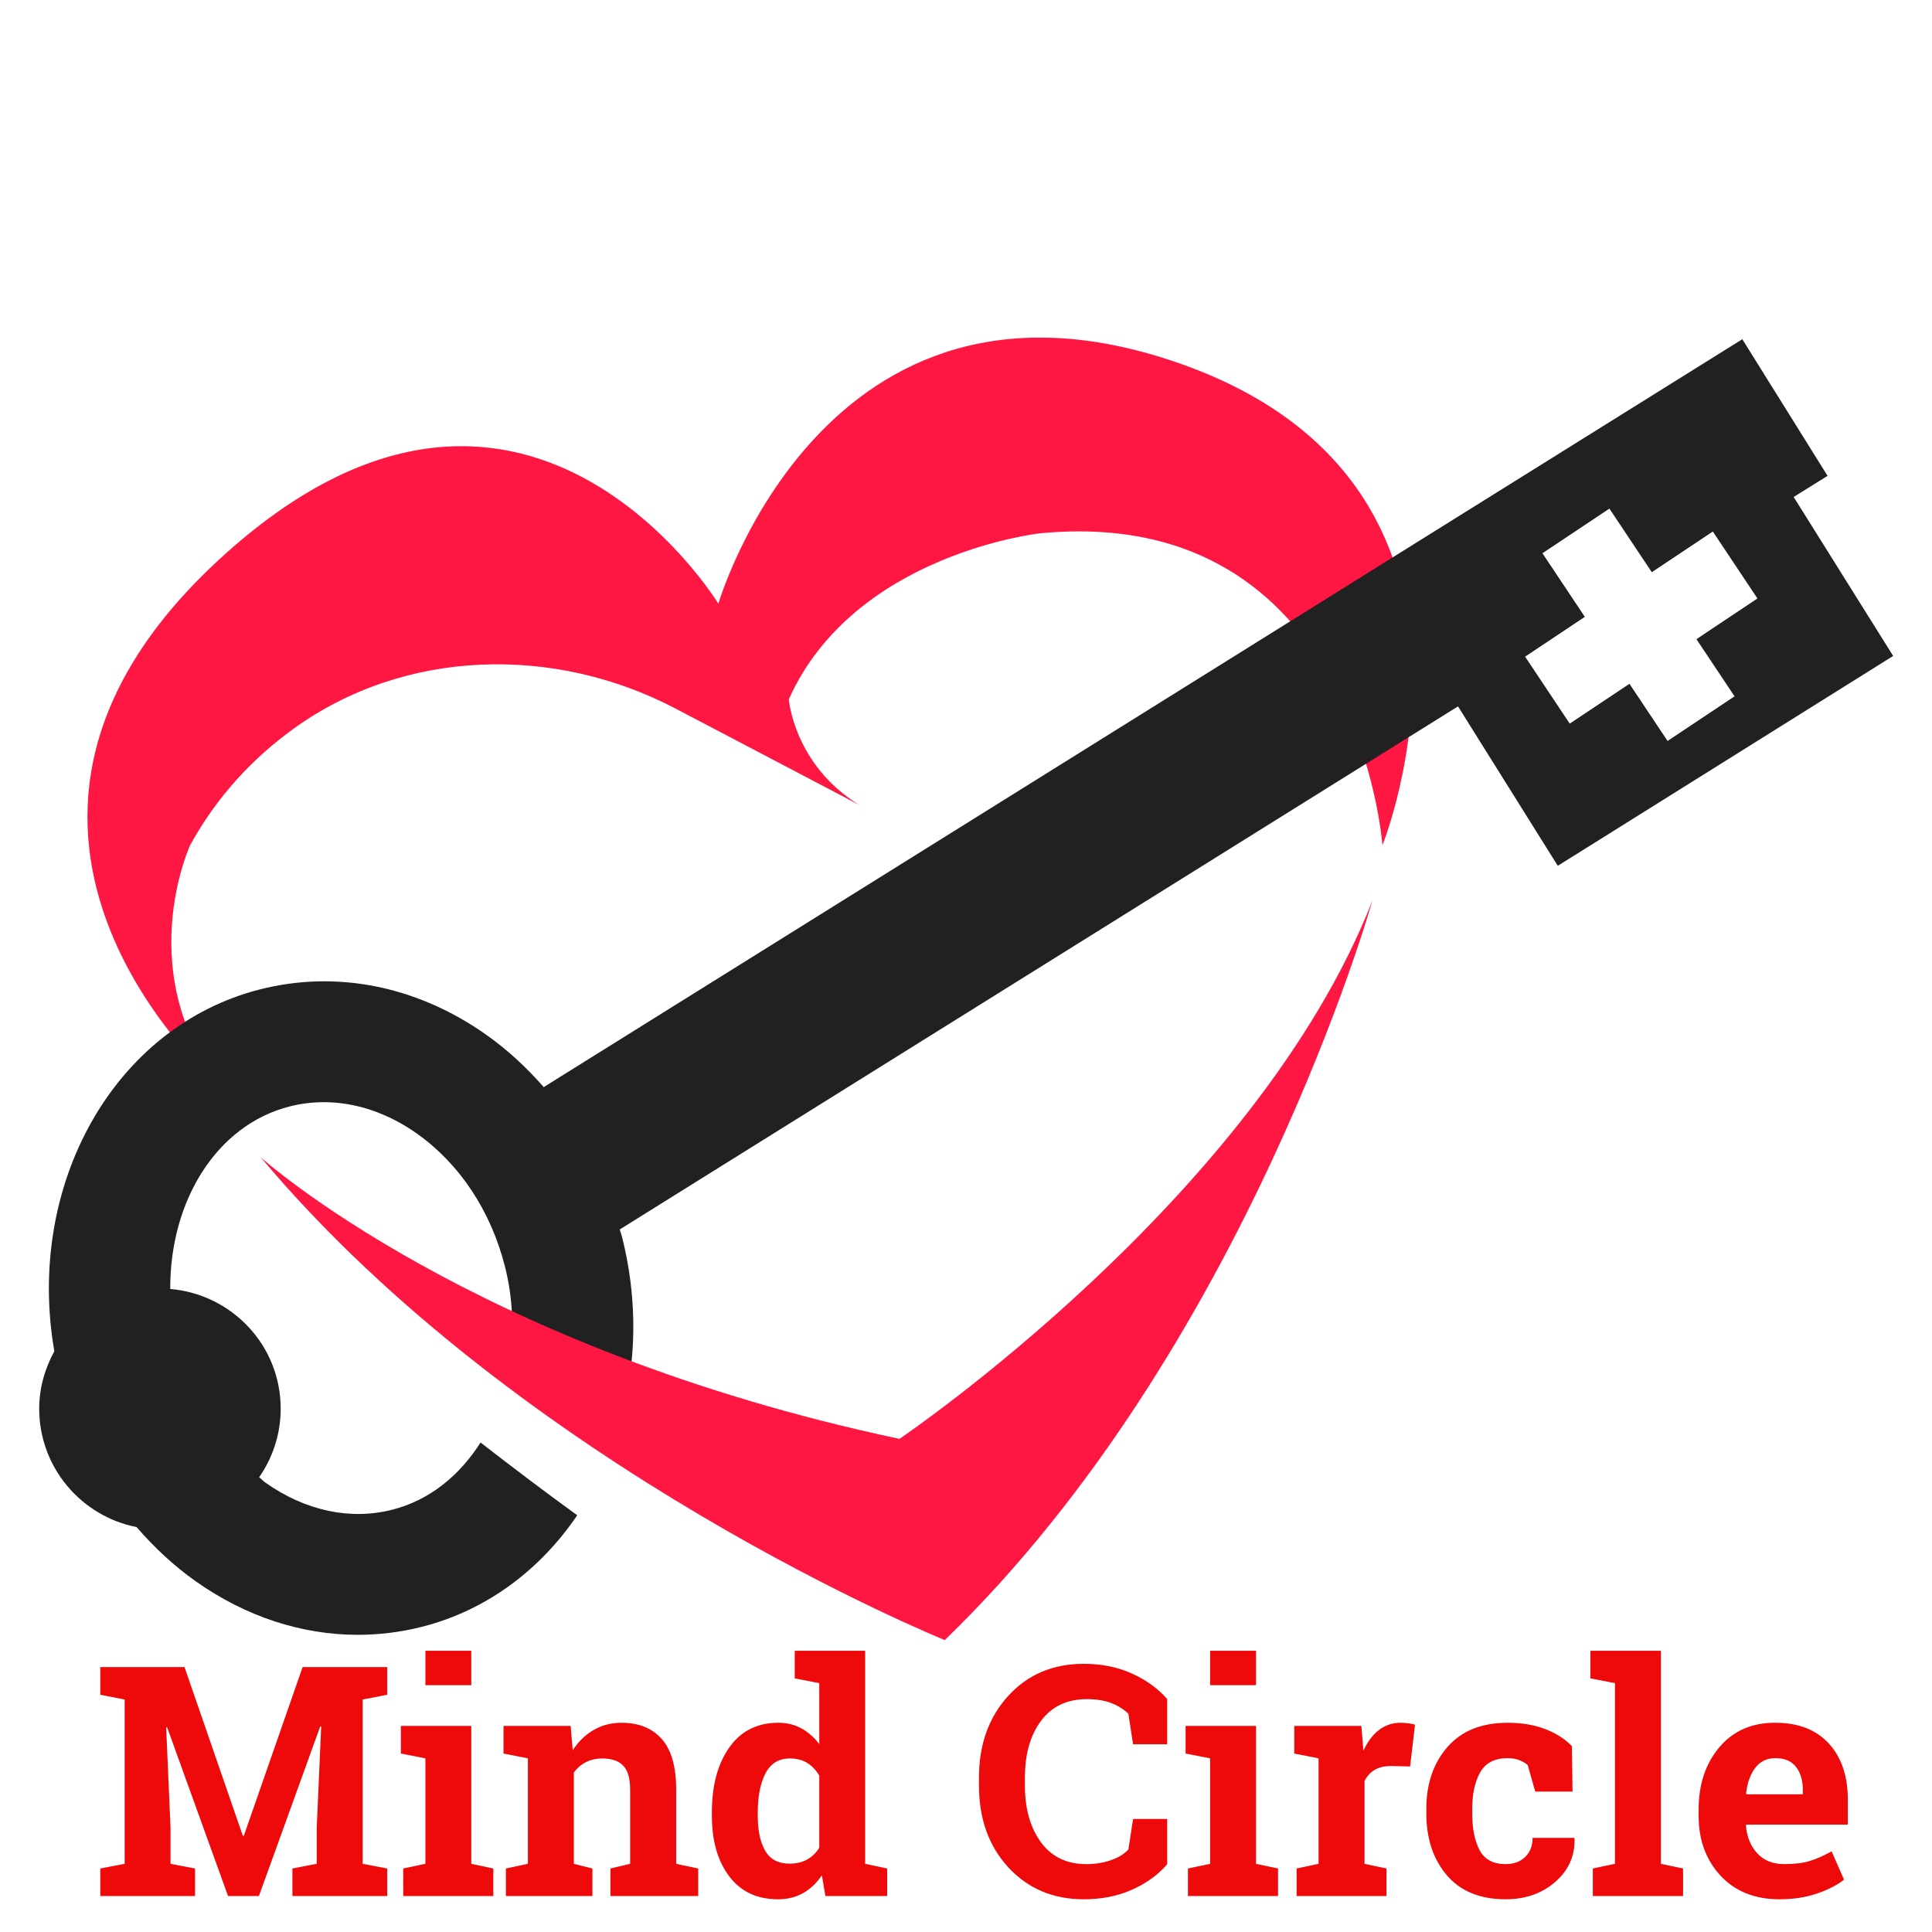 <svg xmlns="http://www.w3.org/2000/svg" x="0px" y="0px" width="144" height="144" viewBox="0,0,256,256"
style="fill:#000000;">
<g transform=""><g fill="none" fill-rule="nonzero" stroke="none" stroke-width="1" stroke-linecap="butt" stroke-linejoin="miter" stroke-miterlimit="10" stroke-dasharray="" stroke-dashoffset="0" font-family="none" font-weight="none" font-size="none" text-anchor="none" style="mix-blend-mode: normal"><g transform="scale(5.333,5.333)"><path d="M34.349,21c0,0 -0.625,-8.5 -8.5,-7.75c0,0 -4.625,0.5 -6.25,4.125c0,0 0.125,1.625 1.75,2.625l-4.563,-2.394c-3.019,-1.584 -6.733,-1.494 -9.496,0.503c-0.972,0.703 -1.879,1.641 -2.566,2.891c0,0 -1.5,3.25 0.875,6.125c0,0 -7.625,-6.375 -0.125,-13.25c7.5,-6.875 12.375,1.125 12.375,1.125c0,0 2.625,-9 11.375,-6c8.75,3 5.125,12 5.125,12z" fill="#ff1744"></path><path d="M44.566,12.348l0.842,-0.525l-2.118,-3.395l-29.78,18.582c-0.427,-0.487 -0.901,-0.927 -1.427,-1.299c-1.717,-1.212 -3.712,-1.613 -5.623,-1.129c-3.641,0.927 -5.826,4.871 -5.11,8.991c-0.232,0.426 -0.376,0.907 -0.376,1.427c0,1.458 1.041,2.671 2.42,2.942c0.438,0.507 0.927,0.964 1.47,1.348c1.242,0.877 2.63,1.329 4.025,1.329c0.533,0 1.069,-0.066 1.598,-0.2c1.614,-0.411 2.938,-1.42 3.855,-2.77c-0.804,-0.582 -1.643,-1.219 -2.402,-1.808c-0.521,0.82 -1.265,1.433 -2.192,1.669c-1.044,0.268 -2.164,0.027 -3.153,-0.672c-0.056,-0.039 -0.101,-0.092 -0.156,-0.134c0.336,-0.484 0.535,-1.07 0.535,-1.704c0,-1.569 -1.209,-2.842 -2.744,-2.974c-0.01,-2.178 1.141,-4.071 2.97,-4.536c0.278,-0.071 0.562,-0.105 0.847,-0.105c0.784,0 1.581,0.265 2.307,0.777c1.062,0.749 1.841,1.923 2.191,3.303c0.21,0.825 0.226,1.638 0.113,2.398c0.819,0.641 1.734,1.342 2.593,1.972c0.544,-1.549 0.655,-3.325 0.202,-5.108c-0.016,-0.061 -0.037,-0.119 -0.054,-0.18l20.827,-12.996l2.479,3.961l8.333,-5.214zM43.097,17.301l-1.664,1.109l-0.947,-1.42l-1.484,0.989l-1.109,-1.664l1.484,-0.989l-1.053,-1.58l1.664,-1.109l1.053,1.58l1.516,-1.011l1.109,1.664l-1.516,1.011z" fill="#212121"></path><path d="M6.474,28.75c0,0 5.25,4.75 15.875,7c0,0 8.875,-6 11.75,-13.375c0,0 -3.125,11.125 -10.625,18.375c0,0 -10.5,-4.25 -17,-12z" fill="#ff1744"></path></g></g><g fill="#ee0a0a" fill-rule="nonzero" stroke="none" stroke-width="1" stroke-linecap="butt" stroke-linejoin="miter" stroke-miterlimit="10" stroke-dasharray="" stroke-dashoffset="0" font-family="none" font-weight="none" font-size="none" text-anchor="none" style="mix-blend-mode: normal"><g><path d="M41.967,242.195l0.59,-13.4l-0.13,-0.02l-8.12,22.46h-4.09l-8.08,-22.38l-0.12,0.02l0.58,13.32v4.77l3.25,0.62v3.65h-12.56v-3.65l3.23,-0.62v-21.77l-3.23,-0.63v-3.67h3.23h7.93l7.73,22.36h0.13l7.79,-22.36h11.21v3.67l-3.25,0.63v21.77l3.25,0.62v3.65h-12.56v-3.65l3.22,-0.62zM53.427,251.235v-3.65l2.94,-0.62v-13.98l-3.25,-0.63v-3.66h9.33v18.27l2.92,0.62v3.65zM62.447,218.735v4.56h-6.08v-4.56zM67.037,251.235v-3.65l2.91,-0.62v-13.98l-3.23,-0.63v-3.66h8.9l0.27,3.22c0.753,-1.147 1.677,-2.04 2.77,-2.68c1.1,-0.64 2.33,-0.96 3.69,-0.96v0c2.28,0 4.057,0.713 5.33,2.14c1.28,1.433 1.92,3.677 1.92,6.73v0v9.82l2.92,0.62v3.65h-11.63v-3.65l2.61,-0.62v-9.8c0,-1.513 -0.307,-2.583 -0.92,-3.21c-0.613,-0.633 -1.537,-0.95 -2.77,-0.95v0c-0.807,0 -1.53,0.163 -2.17,0.49c-0.64,0.327 -1.173,0.787 -1.6,1.38v0v12.09l2.46,0.62v3.65zM109.367,251.235l-0.46,-2.75c-0.707,1.04 -1.543,1.83 -2.51,2.37c-0.967,0.54 -2.067,0.81 -3.3,0.81v0c-2.78,0 -4.937,-1.013 -6.47,-3.04c-1.533,-2.027 -2.3,-4.707 -2.3,-8.04v0v-0.44c0,-3.553 0.77,-6.42 2.31,-8.6c1.54,-2.18 3.707,-3.27 6.5,-3.27v0c1.127,0 2.14,0.247 3.04,0.74c0.907,0.493 1.7,1.19 2.38,2.09v0v-8.08l-3.25,-0.63v-3.66h3.25h6.08v28.23l2.92,0.62v3.65zM100.407,240.145v0.44c0,1.973 0.33,3.527 0.99,4.66c0.66,1.133 1.74,1.7 3.24,1.7v0c0.887,0 1.657,-0.183 2.31,-0.55c0.653,-0.36 1.19,-0.88 1.61,-1.56v0v-9.56c-0.42,-0.72 -0.953,-1.28 -1.6,-1.68c-0.64,-0.393 -1.4,-0.59 -2.28,-0.59v0c-1.487,0 -2.57,0.66 -3.25,1.98c-0.68,1.32 -1.02,3.04 -1.02,5.16zM154.657,225.125v6h-4.52l-0.62,-4.04c-0.6,-0.593 -1.353,-1.067 -2.26,-1.42c-0.913,-0.347 -1.987,-0.52 -3.22,-0.52v0c-2.64,0 -4.673,0.96 -6.1,2.88c-1.42,1.913 -2.13,4.413 -2.13,7.5v0v1.06c0,3.087 0.707,5.593 2.12,7.52c1.42,1.933 3.42,2.9 6,2.9v0c1.193,0 2.287,-0.173 3.28,-0.52c0.993,-0.347 1.763,-0.82 2.31,-1.42v0l0.62,-4.04h4.52v6c-1.22,1.413 -2.78,2.54 -4.68,3.38c-1.893,0.84 -4.013,1.26 -6.36,1.26v0c-4.067,0 -7.4,-1.407 -10,-4.22c-2.6,-2.82 -3.9,-6.44 -3.9,-10.86v0v-1.02c0,-4.4 1.293,-8.017 3.88,-10.85c2.58,-2.833 5.92,-4.25 10.02,-4.25v0c2.347,0 4.463,0.427 6.35,1.28c1.893,0.853 3.457,1.98 4.69,3.38zM157.407,251.235v-3.65l2.94,-0.62v-13.98l-3.25,-0.63v-3.66h9.33v18.27l2.92,0.62v3.65zM166.427,218.735v4.56h-6.08v-4.56zM171.807,251.235v-3.65l2.91,-0.62v-13.98l-3.22,-0.63v-3.66h8.89l0.27,3.29c0.527,-1.167 1.207,-2.077 2.04,-2.73c0.833,-0.653 1.8,-0.98 2.9,-0.98v0c0.32,0 0.657,0.023 1.01,0.07c0.353,0.047 0.65,0.107 0.89,0.18v0l-0.65,5.54l-2.5,-0.06c-0.887,0 -1.623,0.173 -2.21,0.52c-0.58,0.347 -1.023,0.84 -1.33,1.48v0v10.96l2.91,0.62v3.65zM199.497,247.005v0c1.08,0 1.947,-0.317 2.6,-0.95c0.653,-0.633 0.98,-1.477 0.98,-2.53v0h5.5l0.06,0.12c0.053,2.28 -0.8,4.187 -2.56,5.72c-1.767,1.533 -3.96,2.3 -6.58,2.3v0c-3.367,0 -5.96,-1.06 -7.78,-3.18c-1.813,-2.127 -2.72,-4.857 -2.72,-8.19v0v-0.63c0,-3.313 0.933,-6.04 2.8,-8.18c1.867,-2.14 4.53,-3.21 7.99,-3.21v0c1.82,0 3.45,0.27 4.89,0.81c1.447,0.54 2.65,1.303 3.61,2.29v0l0.08,6.02h-4.94l-1,-3.52c-0.307,-0.26 -0.68,-0.477 -1.12,-0.65c-0.447,-0.173 -0.953,-0.26 -1.52,-0.26v0c-1.727,0 -2.943,0.623 -3.65,1.87c-0.707,1.253 -1.06,2.863 -1.06,4.83v0v0.63c0,2.013 0.327,3.633 0.98,4.86c0.653,1.233 1.8,1.85 3.44,1.85zM213.987,223.025l-3.25,-0.63v-3.66h9.34v28.23l2.94,0.62v3.65h-11.96v-3.65l2.93,-0.62zM235.787,251.665v0c-3.253,0 -5.853,-1.04 -7.8,-3.12c-1.94,-2.087 -2.91,-4.733 -2.91,-7.94v0v-0.83c0,-3.347 0.92,-6.103 2.76,-8.27c1.84,-2.167 4.307,-3.243 7.4,-3.23v0c3.047,0 5.41,0.917 7.09,2.75c1.68,1.833 2.52,4.313 2.52,7.44v0v3.31h-13.46l-0.04,0.12c0.113,1.487 0.61,2.71 1.49,3.67c0.88,0.96 2.077,1.44 3.59,1.44v0c1.347,0 2.467,-0.137 3.36,-0.41c0.887,-0.267 1.857,-0.693 2.91,-1.28v0l1.65,3.75c-0.933,0.733 -2.14,1.35 -3.62,1.85c-1.473,0.5 -3.12,0.75 -4.94,0.75zM235.237,232.965v0c-1.12,0 -2.007,0.43 -2.66,1.29c-0.653,0.86 -1.057,1.99 -1.21,3.39v0l0.06,0.11h7.46v-0.54c0,-1.293 -0.303,-2.327 -0.91,-3.1c-0.6,-0.767 -1.513,-1.15 -2.74,-1.15z"></path></g></g></g>
</svg>